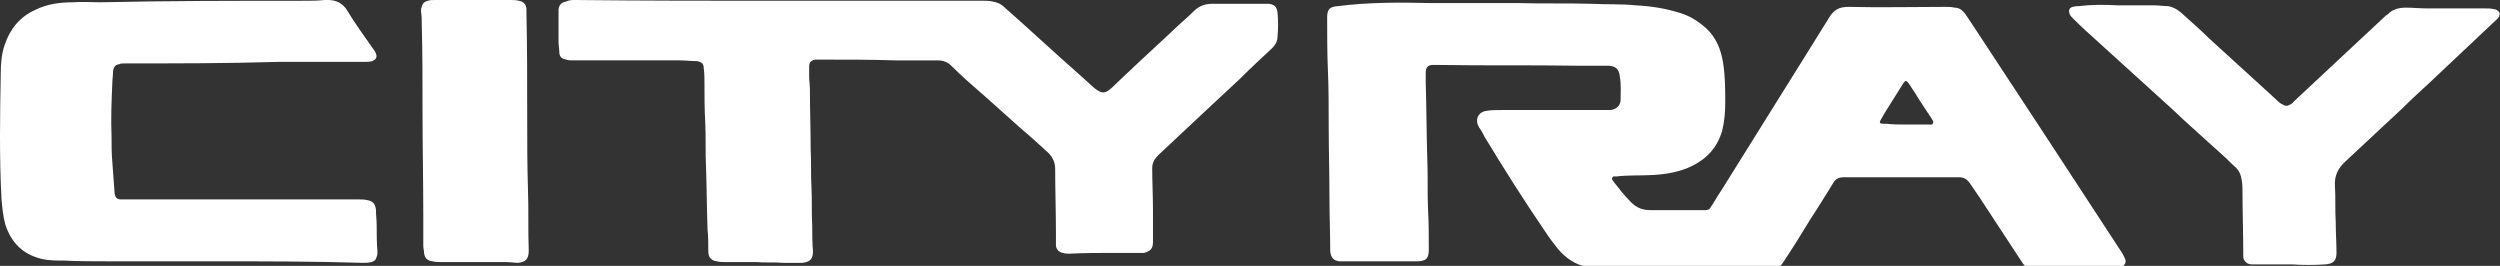 <svg version="1.1" id="Layer_1" xmlns="http://www.w3.org/2000/svg" xmlns:xlink="http://www.w3.org/1999/xlink" x="0px" y="0px"
	 viewBox="0 0 327.2 34.8" style="enable-background:new 0 0 327.2 34.8;" xml:space="preserve" fill="white">
		<rect x="0" y="0" width="327.2" height="34.8" fill="#333333" stroke="none"/>
		<path d="M187.1,0.4c3.8,0,7.7,0,11.5,0c3.3,0.1,6.5,0,9.8,0.1c1.9,0.1,3.8,0,5.7,0.2c2,0.1,3.9,0.4,5.8,1c1.3,0.4,2.4,1.1,3.4,2
			c1.3,1.2,1.9,2.7,2.2,4.4c0.3,1.8,0.3,3.6,0.3,5.3c0,1.2-0.1,2.5-0.4,3.7c-0.6,2.1-1.9,3.6-3.9,4.6c-1.6,0.8-3.4,1.1-5.1,1.2
			c-1.6,0.1-3.3,0-4.9,0.2c-0.2,0-0.4-0.1-0.5,0.2c-0.1,0.2,0.1,0.3,0.2,0.5c0.7,0.9,1.4,1.8,2.3,2.7c0.7,0.7,1.5,1,2.5,1
			c2,0,4,0,6,0c0.4,0,0.8,0,1.2,0c0.3,0,0.6-0.1,0.7-0.4c0.5-0.7,0.9-1.5,1.4-2.2c3.6-5.8,7.2-11.5,10.8-17.3
			c1.1-1.8,2.2-3.5,3.3-5.3c0.6-1,1.3-1.4,2.5-1.4c4.2,0.1,8.5,0,12.7,0c0.4,0,0.8,0,1.2,0.1c0.6,0,1,0.3,1.4,0.8
			c0.4,0.6,0.8,1.2,1.2,1.8c3.1,4.7,6.1,9.3,9.2,14c3.4,5.2,6.8,10.4,10.2,15.6c0.1,0.2,0.2,0.4,0.3,0.6c0.2,0.4,0.1,0.7-0.2,1
			c-0.2,0.2-0.5,0.2-0.8,0.3c-0.5,0-1.1,0.1-1.6,0.1c-2.8,0-5.5,0-8.3,0c-0.4,0-0.9,0-1.3-0.1c-0.5,0-0.9-0.2-1.2-0.7
			c-0.7-1.1-1.4-2.1-2.1-3.2c-1.6-2.4-3.1-4.8-4.7-7.1c-0.4-0.6-0.8-0.9-1.5-0.9c-0.2,0-0.5,0-0.7,0c-4.7,0-9.3,0-14,0
			c-0.1,0-0.3,0-0.4,0c-0.6,0-1.1,0.2-1.4,0.8c-1,1.6-1.9,3.1-2.9,4.6c-1.1,1.8-2.2,3.6-3.4,5.4c-0.1,0.2-0.3,0.4-0.4,0.6
			c-0.3,0.3-0.6,0.5-1.1,0.5c-0.1,0-0.3,0-0.4,0c-7.3,0-14.5,0-21.8,0c-0.8,0-1.5,0-2.3-0.2c-1.5-0.3-2.6-1.1-3.6-2.2
			c-0.6-0.8-1.2-1.5-1.7-2.3c-2.8-4.1-5.4-8.2-8-12.5c-0.2-0.4-0.4-0.8-0.7-1.2c-0.1-0.1-0.1-0.3-0.2-0.4c-0.3-0.9,0.2-1.7,1.2-1.8
			c0.6-0.1,1.2-0.1,1.9-0.1c4.4,0,8.8,0,13.2,0c0.4,0,0.7,0,1.1,0c0.7-0.1,1.2-0.5,1.3-1.2c0-1.1,0.1-2.1-0.1-3.2
			c-0.1-1-0.6-1.4-1.6-1.4c-1.3,0-2.6,0-4,0c-6-0.1-12,0-18-0.1c-0.3,0-0.6,0-0.9,0c-0.6,0-0.9,0.3-0.9,1c0,0.1,0,0.2,0,0.3
			c0,0.3,0,0.6,0,1c0.1,3.3,0.1,6.6,0.2,9.9c0.1,2.2,0,4.5,0.1,6.7c0.1,1.7,0.1,3.5,0.1,5.2c0,1.2-0.3,1.6-1.6,1.6
			c-3.2,0-6.4,0-9.6,0c-0.2,0-0.3,0-0.5,0c-0.8-0.1-1.1-0.5-1.2-1.3c0,0,0-0.1,0-0.1c0-2.3-0.1-4.5-0.1-6.8c0-3.2-0.1-6.5-0.1-9.7
			c0-2.3,0-4.7-0.1-7c-0.1-2.3-0.1-4.7-0.1-7c0-1.1,0.3-1.4,1.4-1.5C179.1,0.3,183.1,0.3,187.1,0.4C187.1,0.3,187.1,0.3,187.1,0.4z
			 M249.6,16.3C249.6,16.3,249.6,16.3,249.6,16.3c0.9,0,1.9,0,2.8,0c0.2,0,0.5,0.1,0.6-0.2c0.1-0.2-0.1-0.4-0.2-0.6
			c-0.7-1.1-1.5-2.2-2.2-3.4c-0.3-0.4-0.5-0.8-0.8-1.2c-0.3-0.4-0.4-0.4-0.7,0c-0.3,0.5-0.7,1.1-1,1.6c-0.6,1-1.3,2-1.9,3.1
			c-0.3,0.5-0.2,0.6,0.4,0.6c0.1,0,0.2,0,0.3,0C247.8,16.3,248.7,16.3,249.6,16.3z"/>
		<path d="M102,0.1c8.9,0,17.9,0,26.8,0c0.4,0,0.7,0,1.1,0.1c0.6,0.1,1.1,0.3,1.5,0.7c3.3,2.9,6.5,5.9,9.8,8.8
			c0.7,0.6,1.3,1.2,2,1.8c1,0.8,1.4,0.8,2.3,0c2.6-2.5,5.2-4.9,7.9-7.4c0.9-0.9,1.9-1.7,2.8-2.6c0.7-0.7,1.5-1,2.4-1
			c2.4,0,4.8,0,7.1,0c0.1,0,0.3,0,0.4,0c0.7,0.1,1,0.4,1.1,1.1c0.1,1.1,0.1,2.1,0,3.2c0,0.6-0.3,1.1-0.7,1.5c-1.4,1.3-2.8,2.6-4.2,4
			c-1.4,1.3-2.9,2.7-4.3,4c-2.1,2-4.3,4-6.4,6c-0.5,0.5-0.8,1-0.8,1.7c0,1.8,0.1,3.6,0.1,5.5c0,1.4,0,2.8,0,4.2
			c0,0.9-0.4,1.2-1.2,1.4c-0.2,0-0.5,0-0.7,0c-1.1,0-2.1,0-3.2,0c-1.9,0-3.9,0-5.8,0.1c-0.3,0-0.6,0-0.9-0.1
			c-0.5-0.1-0.8-0.4-0.9-0.9c0-0.2,0-0.3,0-0.5c0-0.4,0-0.8,0-1.2c0-2.8-0.1-5.6-0.1-8.4c0-0.8-0.3-1.5-0.9-2.1
			c-1.2-1.1-2.4-2.2-3.6-3.2c-1.6-1.4-3.1-2.8-4.7-4.2c-1.5-1.3-3-2.6-4.4-4c-0.5-0.5-1.1-0.7-1.8-0.7c-1.8,0-3.7,0-5.5,0
			c-3.2-0.1-6.4-0.1-9.7-0.1c-0.3,0-0.5,0-0.8,0c-0.5,0.1-0.8,0.3-0.8,0.9c0,0.4,0,0.9,0,1.3c0,0.6,0.1,1.1,0.1,1.7
			c0,2.7,0.1,5.4,0.1,8c0.1,1.6,0,3.2,0.1,4.8c0.1,1.7,0,3.4,0.1,5c0,1.1,0,2.3,0.1,3.4c0,1-0.4,1.4-1.4,1.5c-0.8,0-1.6,0-2.5,0
			c-1.2-0.1-2.4,0-3.6-0.1c-1.3,0-2.6,0-3.9,0c-0.4,0-0.8,0-1.2-0.1c-0.7-0.1-1.1-0.5-1.1-1.3c0-1,0-2-0.1-2.9
			c-0.1-2.7-0.1-5.4-0.2-8.2c-0.1-1.9,0-3.9-0.1-5.8c-0.1-1.7-0.1-3.4-0.1-5c0-0.7,0-1.4-0.1-2.1c0-0.6-0.3-0.8-0.9-0.9
			c-0.8,0-1.5-0.1-2.3-0.1c-4.7,0-9.3,0-14,0c-0.3,0-0.5,0-0.8-0.1c-0.6-0.1-0.9-0.4-0.9-1c0-0.4-0.1-0.9-0.1-1.3c0-1.3,0-2.5,0-3.8
			c0-0.2,0-0.4,0-0.5c0.1-0.6,0.4-0.9,1-1C74.5,0,74.9,0,75.3,0C84.2,0.1,93.1,0.1,102,0.1z"/>
		<path d="M27.9,34.2c-4.6,0-9.2,0-13.8,0c-1.9,0-3.9,0-5.8-0.1c-0.9,0-1.9,0-2.8-0.2c-2.5-0.6-4-2.1-4.8-4.5
			c-0.3-1.1-0.4-2.2-0.5-3.3C-0.1,20.5,0,15,0.1,9.5c0-1.2,0.1-2.4,0.5-3.6c0.7-2.1,2-3.7,4-4.6c1.6-0.8,3.3-1,5-1
			c1.2-0.1,2.4,0,3.5,0C22,0.1,30.9,0.1,39.8,0.1c0.9,0,1.8,0,2.7-0.1c0.1,0,0.3,0,0.4,0C44,0,44.8,0.4,45.4,1.3
			c1,1.7,2.2,3.3,3.3,4.9c0.2,0.3,0.4,0.5,0.5,0.8c0.2,0.5,0,0.8-0.5,1c-0.3,0.1-0.7,0.1-1.1,0.1c-3.7,0-7.5,0-11.2,0
			C29.7,8.3,23,8.3,16.3,8.3c-0.3,0-0.5,0-0.7,0.1c-0.5,0.1-0.7,0.3-0.8,0.9c0,0.5-0.1,1.1-0.1,1.6c-0.1,2.3-0.2,4.6-0.1,7
			c0,1.1,0,2.2,0.1,3.3c0.1,1.4,0.2,2.7,0.3,4.1c0.1,0.6,0.3,0.8,0.9,0.8c0.2,0,0.5,0,0.7,0c10.1,0,20.3,0,30.4,0
			c0.4,0,0.7,0,1.1,0.1c0.7,0.1,1,0.5,1.1,1.2c0,0.7,0.1,1.4,0.1,2.1c0,1.1,0,2.3,0.1,3.4c0,0.2,0,0.5-0.1,0.7
			c-0.1,0.4-0.3,0.6-0.7,0.7c-0.4,0.1-0.7,0.1-1.1,0.1C40.9,34.2,34.4,34.2,27.9,34.2C27.9,34.2,27.9,34.2,27.9,34.2z"/>
		<path d="M277.2,0.7c1.6,0,3.2,0,4.8,0c0.6,0,1.1,0.1,1.7,0.1c0.7,0.1,1.2,0.4,1.7,0.8c1.2,1.1,2.5,2.2,3.7,3.4
			c2.6,2.4,5.3,4.8,7.9,7.2c0.4,0.4,0.9,0.8,1.3,1.2c0.1,0.1,0.3,0.2,0.5,0.3c0.3,0.2,0.6,0.2,0.9,0c0.2-0.1,0.4-0.2,0.5-0.4
			c1.5-1.4,3.1-2.9,4.6-4.3c2.5-2.3,5-4.7,7.5-7c0.1,0,0.1-0.1,0.2-0.1c0.6-0.7,1.5-0.9,2.4-0.9c0.9,0,1.8,0.1,2.7,0.1
			c2.5,0,5,0,7.6,0c0.4,0,0.8,0,1.2,0.1c0.2,0,0.4,0.1,0.5,0.2c0.3,0.2,0.3,0.4,0.2,0.7c-0.1,0.3-0.3,0.4-0.5,0.6
			c-2.9,2.7-5.8,5.5-8.7,8.2c-1.2,1.1-2.4,2.2-3.5,3.3c-2.5,2.3-4.9,4.6-7.4,6.9c-1,0.9-1.5,1.9-1.4,3.3c0.1,1.6,0,3.1,0.1,4.7
			c0,1.3,0.1,2.7,0.1,4c0,1-0.4,1.4-1.4,1.5c-1.5,0.1-3,0.1-4.5,0c-1.5,0-3.1,0-4.6,0c-0.2,0-0.4,0-0.6,0c-0.6,0-1-0.4-1.1-0.9
			c0-0.1,0-0.3,0-0.4c0-2.7-0.1-5.4-0.1-8.1c0-0.5,0-1.1-0.1-1.6c-0.1-0.7-0.3-1.2-0.8-1.7c-0.6-0.5-1.1-1.1-1.7-1.6
			c-2.3-2.1-4.6-4.1-6.8-6.2c-3.2-2.9-6.5-5.9-9.7-8.8c-1-0.9-2-1.8-3-2.8c-0.2-0.2-0.4-0.4-0.5-0.6c-0.2-0.5-0.1-0.9,0.4-1
			c0.3-0.1,0.6-0.1,0.8-0.1C273.7,0.6,275.4,0.6,277.2,0.7C277.2,0.6,277.2,0.6,277.2,0.7z"/>
		<path d="M61.9,0c1.6,0,3.3,0,4.9,0c0.4,0,0.7,0,1.1,0.1c0.6,0.1,0.9,0.4,1,1c0,0.2,0,0.4,0,0.6c0.1,4.5,0.1,8.9,0.1,13.4
			c0,3.2,0,6.5,0.1,9.7c0.1,2.7,0,5.3,0.1,8c0,1.1-0.4,1.5-1.4,1.6c-0.5,0-1-0.1-1.6-0.1c-2.8,0-5.6,0-8.4,0c-0.4,0-0.8,0-1.2-0.1
			c-0.7-0.1-1-0.4-1.1-1.1c0-0.3-0.1-0.6-0.1-0.9c0-1.3,0-2.5,0-3.8c0-4.7-0.1-9.3-0.1-14c0-3.8,0-7.5-0.1-11.3c0-0.5,0-1-0.1-1.6
			c0-0.2,0-0.4,0.1-0.6c0.1-0.5,0.4-0.7,0.8-0.8C56.3,0,56.6,0,57,0C58.6,0,60.3,0,61.9,0C61.9,0,61.9,0,61.9,0z"/>
</svg>
